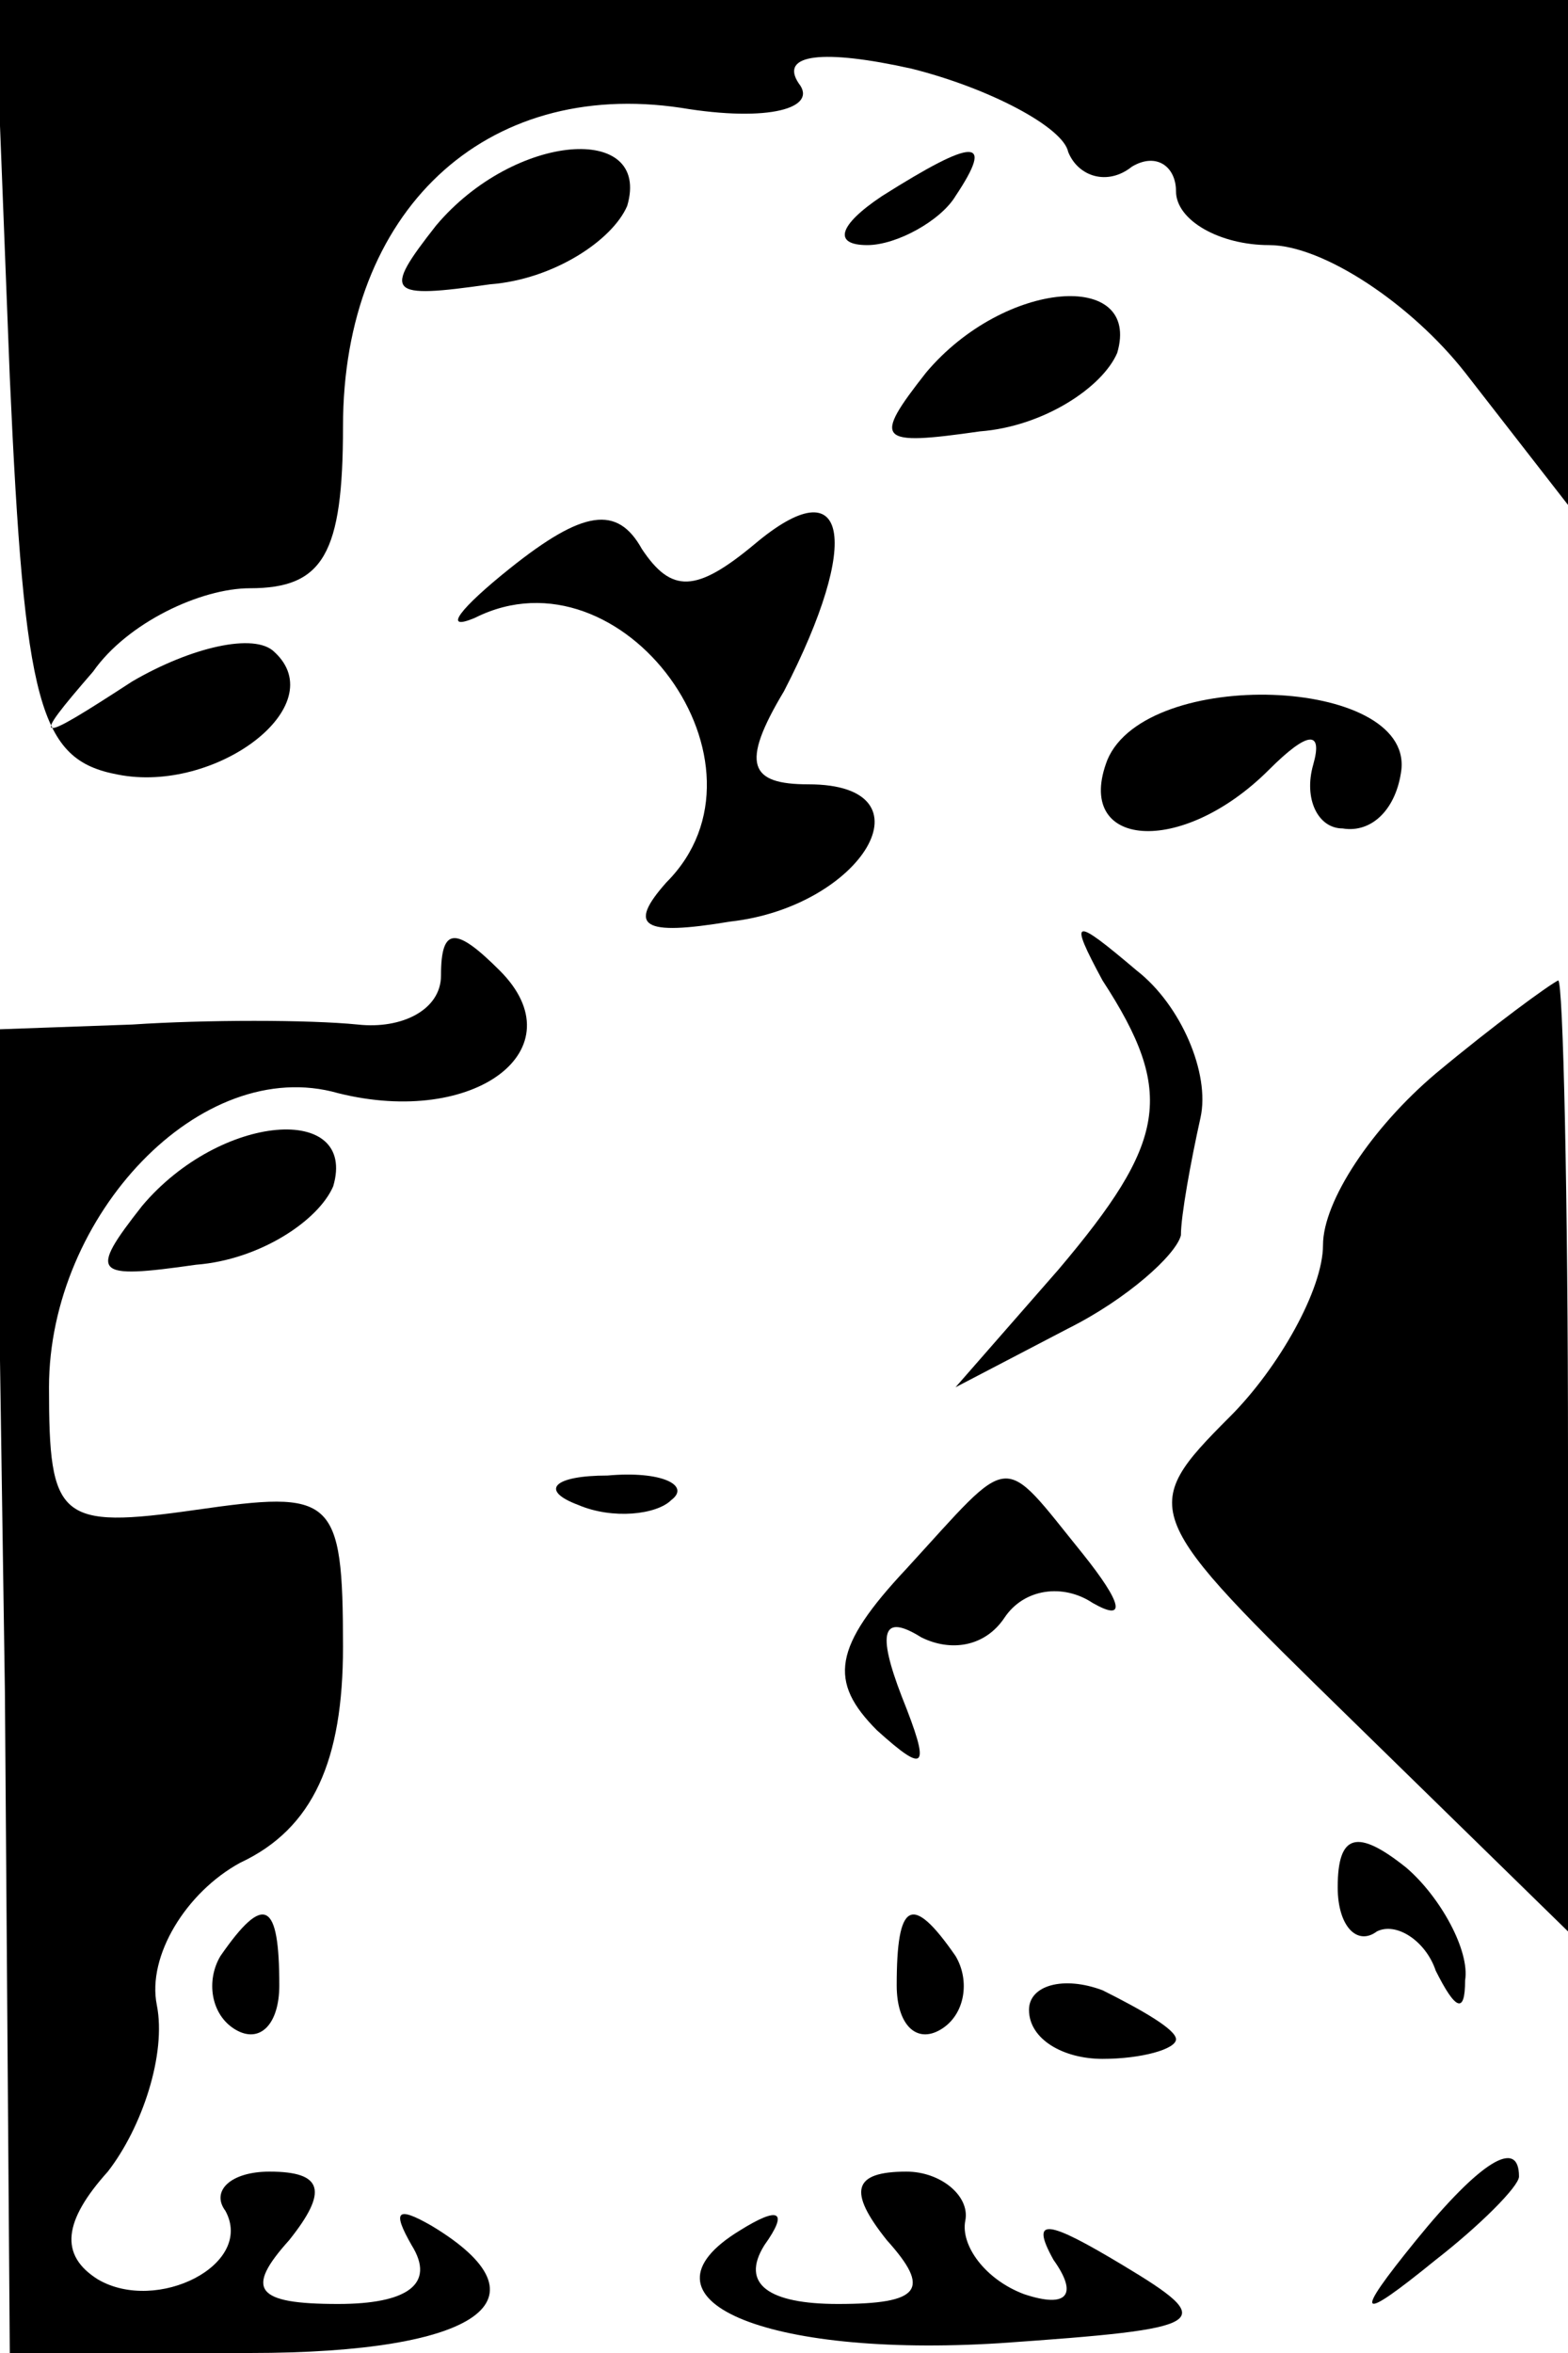 <?xml version="1.0" standalone="no"?>
<!DOCTYPE svg PUBLIC "-//W3C//DTD SVG 20010904//EN"
 "http://www.w3.org/TR/2001/REC-SVG-20010904/DTD/svg10.dtd">
<svg version="1.0" xmlns="http://www.w3.org/2000/svg"
 width="32pt" height="48pt" viewBox="0 0 32 48"
 preserveAspectRatio="xMidYMid meet">
<g transform="translate(0,48) scale(0.1,-0.1)"
fill="#000000" stroke="none">
<path fill="#000000" stroke="none" d="M2 403 c3 -67 6 -78 22 -81 20 -4 44
14 32 25 -4 4 -17 1 -29 -6 -20 -13 -21 -13 -8 2 7 10 22 17 32 17 15 0 19 7
19 33 0 44 29 71 69 65 18 -3 28 0 24 5 -4 6 5 7 23 3 16 -4 31 -12 32 -17 2
-5 8 -7 13 -3 5 3 9 0 9 -5 0 -6 9 -11 19 -11 11 0 29 -12 40 -26 l21 -27 0
52 0 51 -160 0 -161 0 3 -77z"/>
<path fill="#000000" stroke="none" d="M89 434 c-11 -14 -10 -15 11 -12 13 1
25 9 28 16 5 17 -23 15 -39 -4z"/>
<path fill="#000000" stroke="none" d="M180 440 c-9 -6 -10 -10 -3 -10 6 0 15
5 18 10 8 12 4 12 -15 0z"/>
<path fill="#000000" stroke="none" d="M189 404 c-11 -14 -10 -15 11 -12 13 1
25 9 28 16 5 17 -23 15 -39 -4z"/>
<path fill="#000000" stroke="none" d="M104 364 c-10 -8 -14 -13 -7 -10 30 15
63 -30 39 -54 -8 -9 -5 -11 13 -8 27 3 42 28 16 28 -12 0 -14 4 -5 19 16 31
13 46 -6 30 -12 -10 -17 -10 -23 -1 -5 9 -12 8 -27 -4z"/>
<path fill="#000000" stroke="none" d="M226 325 c-7 -18 15 -20 33 -2 8 8 11
8 9 1 -2 -7 1 -13 6 -13 6 -1 11 4 12 12 2 19 -52 21 -60 2z"/>
<path fill="#000000" stroke="none" d="M90 281 c0 -7 -8 -11 -17 -10 -10 1
-31 1 -46 0 l-28 -1 2 -135 1 -135 49 0 c47 0 62 11 37 26 -7 4 -8 3 -4 -4 5
-8 -1 -12 -15 -12 -17 0 -19 3 -10 13 8 10 7 14 -4 14 -8 0 -12 -4 -9 -8 6
-11 -14 -21 -26 -14 -8 5 -7 12 2 22 7 9 12 24 10 34 -2 10 6 23 17 29 15 7
21 21 21 44 0 31 -2 32 -30 28 -28 -4 -30 -2 -30 25 0 35 31 68 59 60 28 -7
49 9 33 25 -9 9 -12 9 -12 -1z"/>
<path fill="#000000" stroke="none" d="M225 280 c15 -23 13 -33 -9 -59 l-21
-24 23 12 c12 6 22 15 23 19 0 4 2 15 4 24 2 9 -4 23 -13 30 -13 11 -14 11 -7
-2z"/>
<path fill="#000000" stroke="none" d="M293 261 c-13 -11 -23 -26 -23 -35 0
-9 -9 -25 -19 -35 -19 -19 -18 -20 25 -62 l44 -43 0 97 c0 53 -1 97 -2 97 -2
-1 -13 -9 -25 -19z"/>
<path fill="#000000" stroke="none" d="M29 234 c-11 -14 -10 -15 11 -12 13 1
25 9 28 16 5 17 -23 15 -39 -4z"/>
<path fill="#000000" stroke="none" d="M118 173 c7 -3 16 -2 19 1 4 3 -2 6
-13 5 -11 0 -14 -3 -6 -6z"/>
<path fill="#000000" stroke="none" d="M185 160 c-15 -16 -16 -23 -6 -33 10
-9 11 -8 5 7 -5 13 -4 17 4 12 6 -3 13 -2 17 4 4 6 12 7 18 3 7 -4 6 0 -2 10
-17 21 -14 21 -36 -3z"/>
<path fill="#000000" stroke="none" d="M273 95 c0 -8 4 -12 8 -9 4 2 10 -2 12
-8 4 -8 6 -9 6 -2 1 6 -5 17 -12 23 -10 8 -14 7 -14 -4z"/>
<path fill="#000000" stroke="none" d="M45 81 c-3 -5 -2 -12 3 -15 5 -3 9 1 9
9 0 17 -3 19 -12 6z"/>
<path fill="#000000" stroke="none" d="M183 75 c0 -8 4 -12 9 -9 5 3 6 10 3
15 -9 13 -12 11 -12 -6z"/>
<path fill="#000000" stroke="none" d="M210 70 c0 -6 7 -10 15 -10 8 0 15 2
15 4 0 2 -7 6 -15 10 -8 3 -15 1 -15 -4z"/>
<path fill="#000000" stroke="none" d="M181 23 c9 -10 7 -13 -10 -13 -14 0
-20 4 -15 12 5 7 3 8 -5 3 -23 -14 5 -26 53 -23 43 3 45 4 25 16 -15 9 -19 10
-14 1 5 -7 3 -10 -6 -7 -8 3 -13 10 -12 15 1 5 -5 10 -12 10 -11 0 -12 -4 -4
-14z"/>
<path fill="#000000" stroke="none" d="M289 23 c-13 -16 -12 -17 4 -4 9 7 17
15 17 17 0 8 -8 3 -21 -13z"/>
</g>
</svg>
